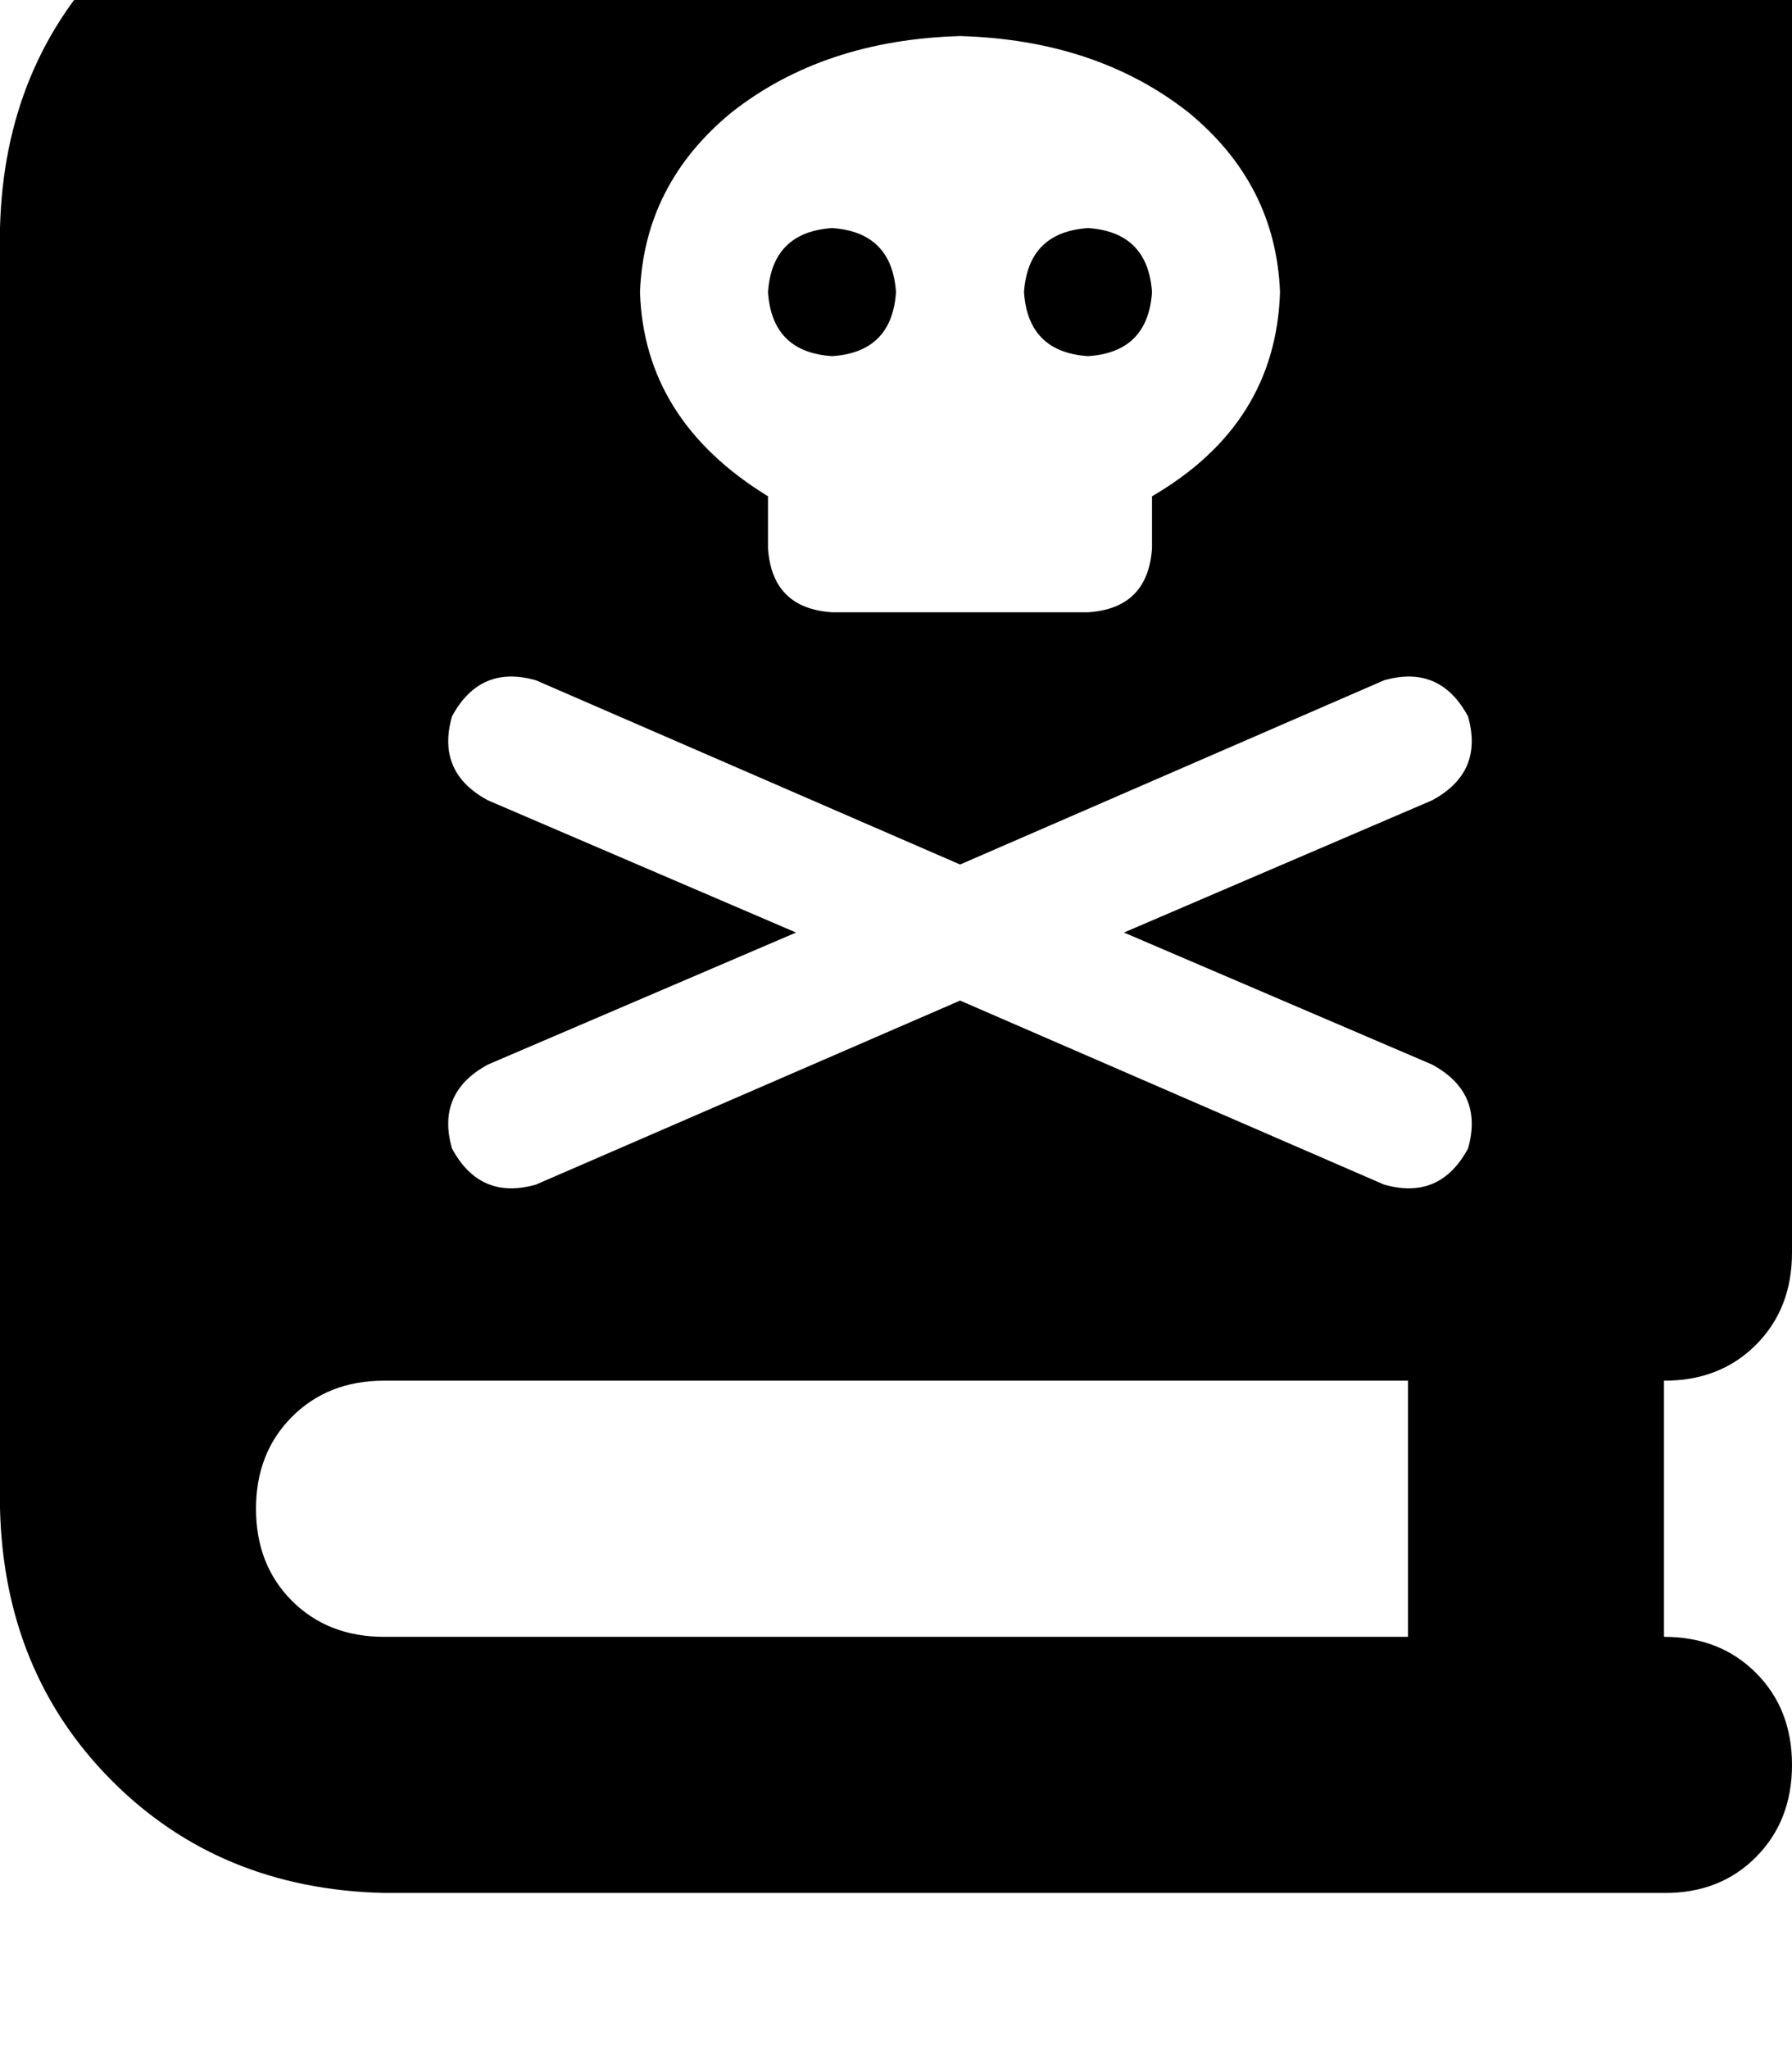 <svg height="1000" width="875" xmlns="http://www.w3.org/2000/svg"><path d="M0 111.3q2 -80 54.7 -132.8 52.7 -52.7 132.8 -54.7h625q27.3 0 44.9 17.6t17.6 44.9v625q0 27.4 -17.6 45t-44.9 17.5v125q27.3 0 44.9 17.6t17.6 44.9 -17.6 45 -44.9 17.5h-625Q107.4 921.9 54.7 869.1T0 736.3v-625zm125 625q0 27.4 17.6 45 17.6 17.5 44.9 17.5h500v-125h-500q-27.3 0 -44.9 17.6T125 736.3zM625 142.6Q623 89.8 580.1 54.7 535.2 19.5 468.8 17.6q-66.5 1.9 -111.4 37.1 -42.9 35.1 -44.9 87.9 2 62.5 62.5 99.6v25.4q2 29.3 31.3 31.2h125q29.2 -1.9 31.2 -31.2v-25.4Q623 207 625 142.6zM406.3 111.3q29.2 2 31.2 31.3 -2 29.3 -31.2 31.2Q377 171.9 375 142.6q2 -29.3 31.3 -31.3zm93.7 31.3q2 -29.3 31.3 -31.3 29.2 2 31.2 31.3 -2 29.3 -31.2 31.2Q502 171.9 500 142.6zM261.7 332q-27.3 -7.8 -41 17.6 -7.8 27.4 17.6 41l150.4 64.5 -150.4 64.4q-25.4 13.7 -17.6 41 13.7 25.4 41 17.6l207.1 -89.8 207 89.8q27.3 7.8 41 -17.6 7.8 -27.3 -17.6 -41L548.8 455.1l150.4 -64.5q25.4 -13.6 17.6 -41 -13.7 -25.4 -41 -17.6l-207 89.9L261.7 332z"/></svg>